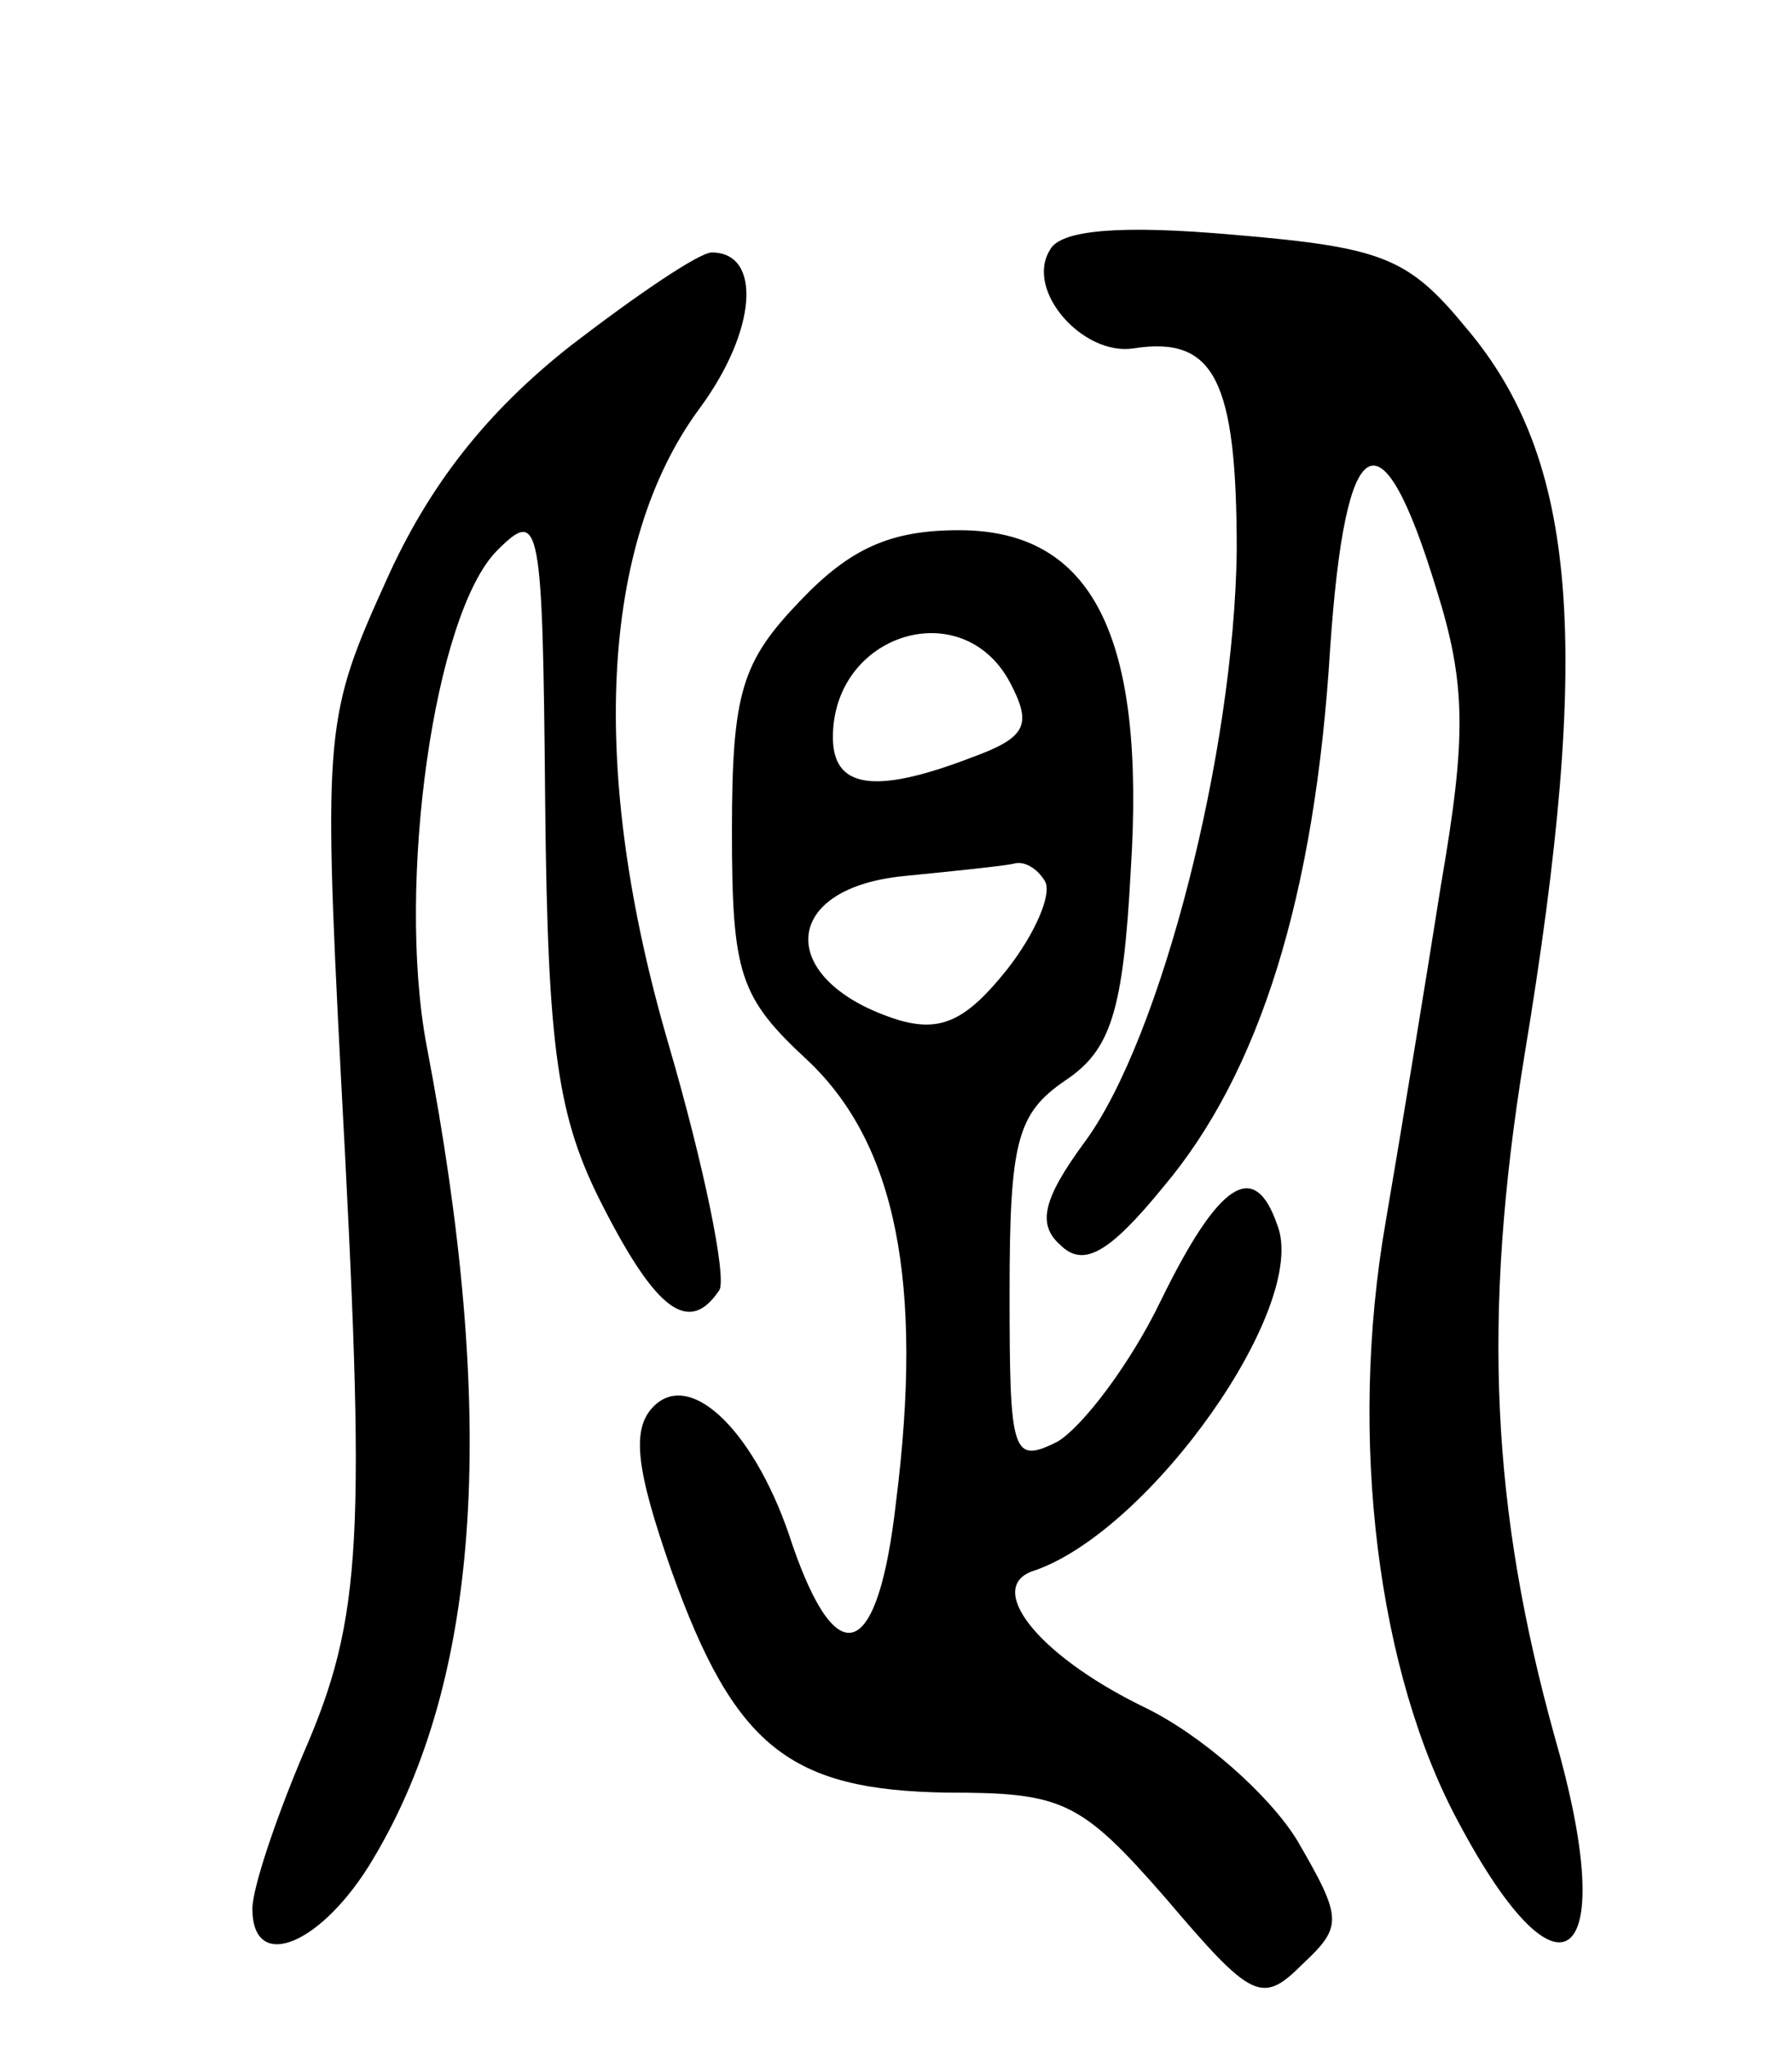 <svg version="1.0" xmlns="http://www.w3.org/2000/svg"
 width="71pt" height="81pt" viewBox="0 0 71 81"
 preserveAspectRatio="xMidYMid meet">
<g transform="translate(0,81) scale(0.1,-0.1)"
fill="#000000" stroke="none">
<path d="M416 711 c-10 -16 13 -42 33 -39 32 5 41 -12 41 -80 -1 -80 -30 -193
-60 -234 -17 -23 -19 -33 -10 -41 9 -9 19 -4 41 23 38 45 60 115 66 213 6 88
20 96 42 24 12 -38 12 -59 2 -117 -6 -38 -16 -99 -22 -134 -15 -86 -3 -179 29
-238 41 -77 64 -56 38 34 -25 90 -29 166 -12 270 27 163 21 236 -23 288 -23
28 -33 32 -92 37 -45 4 -69 2 -73 -6z"/>
<path d="M226 673 c-33 -26 -56 -55 -73 -93 -24 -53 -25 -59 -18 -195 10 -185
9 -215 -15 -270 -11 -26 -20 -53 -20 -61 0 -26 28 -14 48 20 43 72 49 176 21
322 -12 64 3 171 28 196 17 17 18 12 19 -100 1 -99 5 -125 23 -160 21 -41 34
-51 46 -33 3 5 -6 49 -20 97 -32 109 -27 199 12 252 23 31 25 62 5 62 -5 0
-30 -17 -56 -37z"/>
<path d="M317 572 c-23 -24 -27 -36 -27 -91 0 -57 3 -66 30 -91 35 -33 46 -88
35 -175 -7 -62 -23 -69 -41 -17 -14 44 -40 70 -55 55 -9 -9 -7 -25 7 -65 25
-70 47 -87 109 -88 46 0 53 -3 87 -42 34 -40 38 -42 54 -26 16 15 16 18 -2 49
-11 18 -38 42 -61 53 -43 21 -63 48 -43 54 46 16 109 105 96 137 -9 26 -23 17
-46 -30 -12 -25 -31 -50 -41 -56 -18 -9 -19 -5 -19 59 0 60 3 71 22 84 18 12
23 27 26 83 6 93 -15 135 -68 135 -27 0 -43 -7 -63 -28z m83 -32 c9 -17 7 -22
-15 -30 -39 -15 -55 -12 -55 8 0 41 51 57 70 22z m14 -79 c3 -5 -4 -21 -15
-35 -16 -20 -26 -25 -43 -20 -48 15 -48 52 2 57 20 2 40 4 44 5 4 1 9 -2 12
-7z"/>
</g>
</svg>
